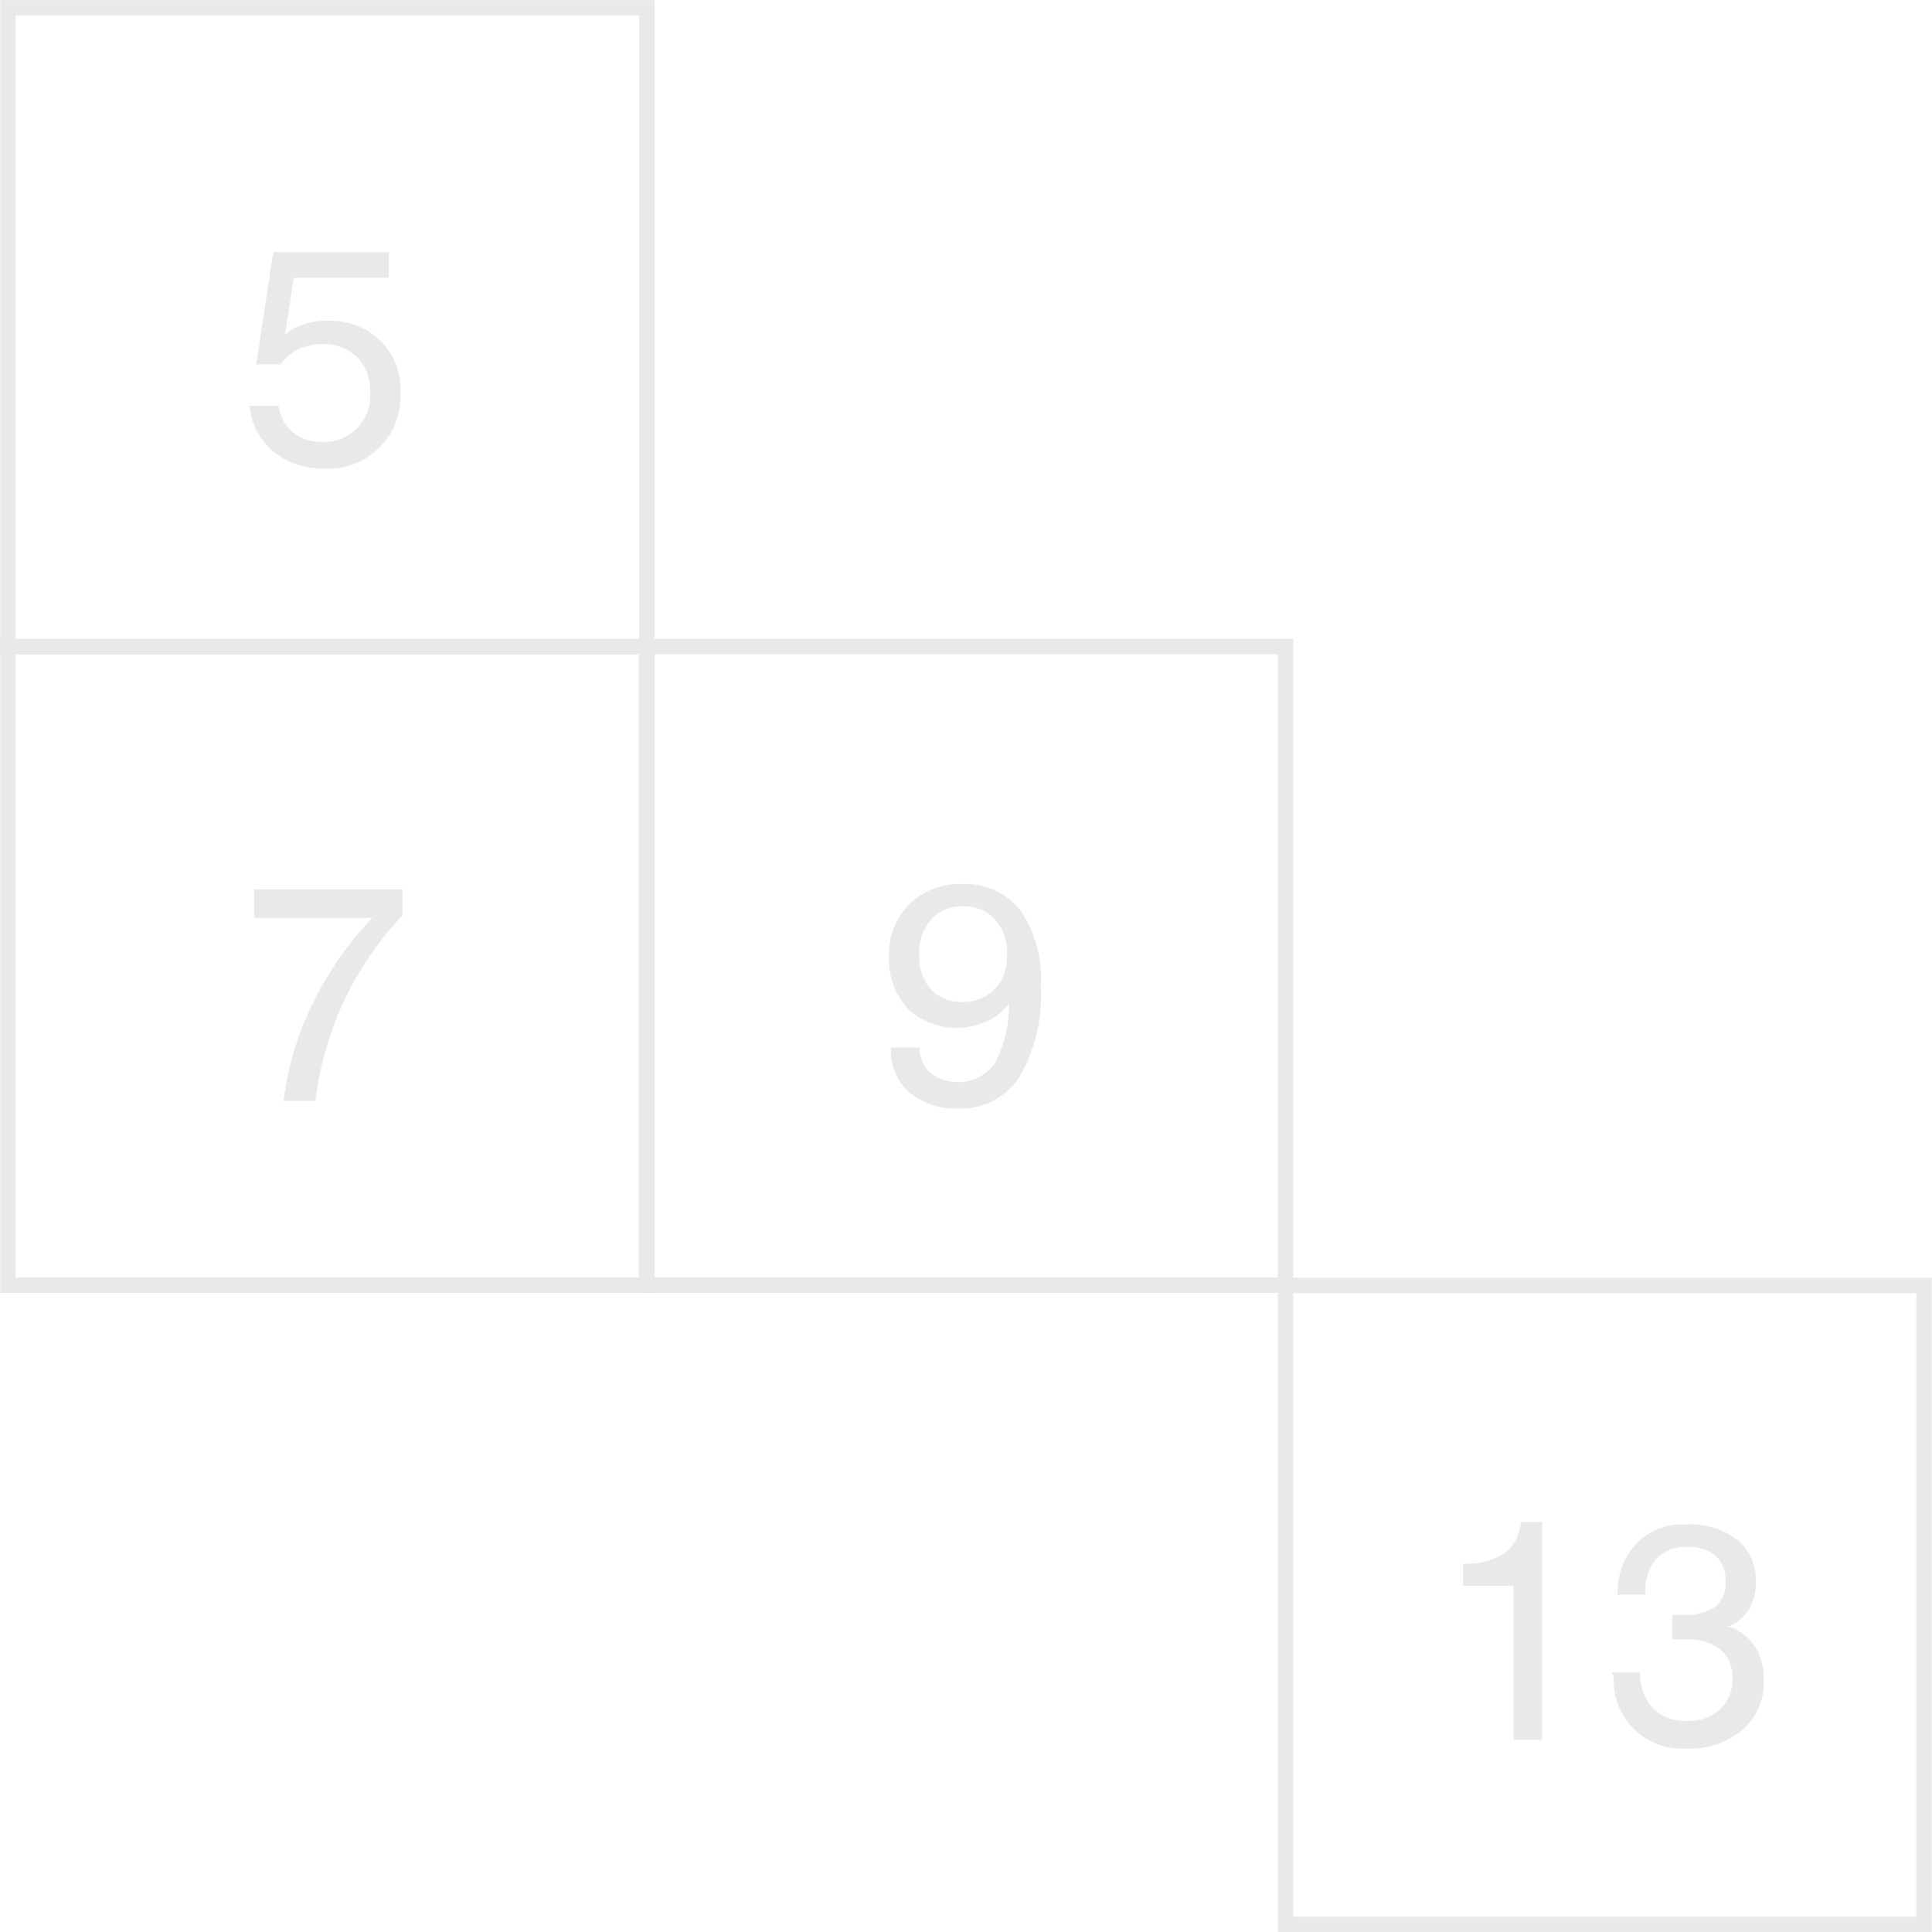 <svg xmlns="http://www.w3.org/2000/svg" viewBox="0 0 53.61 53.61"><defs><style>.cls-1{fill:none;stroke:#e9e9e9;stroke-width:0.43px;}.cls-2{fill:#e9e9e9;}</style></defs><title>d106</title><g id="Layer_2" data-name="Layer 2"><g id="Layer_1-2" data-name="Layer 1"><g id="d106"><rect class="cls-1" x="35.67" y="35.67" width="17.72" height="17.73"/><rect class="cls-1" x="17.94" y="17.94" width="17.73" height="17.72"/><rect class="cls-1" x="0.22" y="17.94" width="17.73" height="17.72"/><rect class="cls-1" x="0.22" y="0.22" width="17.73" height="17.73"/><path class="cls-2" d="M6.93,11.26h.8a1.14,1.14,0,0,0,.39.73,1.2,1.2,0,0,0,.81.27,1.27,1.27,0,0,0,1.34-1.34,1.34,1.34,0,0,0-.35-1,1.3,1.3,0,0,0-1-.37,1.53,1.53,0,0,0-.64.14,1.42,1.42,0,0,0-.5.42H7.11L7.58,7h3.21v.71H8.15L7.91,9.28A1.55,1.55,0,0,1,8.43,9a1.91,1.91,0,0,1,.64-.1,2,2,0,0,1,1.48.55,1.88,1.88,0,0,1,.56,1.44A2,2,0,0,1,9,13a2.12,2.12,0,0,1-1.41-.47A1.83,1.83,0,0,1,6.93,11.26Z"/><path class="cls-2" d="M7.87,30.55a8.39,8.39,0,0,1,.8-2.69,9.53,9.53,0,0,1,1.66-2.39H7.05v-.79h4.12v.72a9,9,0,0,0-1.63,2.39,9.44,9.44,0,0,0-.79,2.76Z"/><path class="cls-2" d="M24.72,29.07h.8a.9.9,0,0,0,.3.7,1.25,1.25,0,0,0,1.79-.28A3.46,3.46,0,0,0,28,27.85a1.73,1.73,0,0,1-.62.49A2,2,0,0,1,25.2,28a2,2,0,0,1-.53-1.45,1.94,1.94,0,0,1,.56-1.46,2,2,0,0,1,1.47-.56,1.93,1.93,0,0,1,1.62.74,3.35,3.35,0,0,1,.56,2.1,4.5,4.5,0,0,1-.59,2.51,1.93,1.93,0,0,1-1.7.88,2,2,0,0,1-1.36-.45A1.54,1.54,0,0,1,24.72,29.07Zm.79-2.55a1.32,1.32,0,0,0,.32.93,1.09,1.09,0,0,0,.85.35,1.22,1.22,0,0,0,.92-.35,1.26,1.26,0,0,0,.34-.94,1.33,1.33,0,0,0-.33-1,1.16,1.16,0,0,0-.9-.36,1.12,1.12,0,0,0-.87.36A1.39,1.39,0,0,0,25.51,26.52Z"/><path class="cls-2" d="M42,48.28V44h-1.4v-.61a1.93,1.93,0,0,0,1.15-.29,1.19,1.19,0,0,0,.45-.87h.59v6.05Z"/><path class="cls-2" d="M44.72,46.4h.79a1.42,1.42,0,0,0,.35,1,1.25,1.25,0,0,0,.94.35,1.3,1.3,0,0,0,.93-.32,1.12,1.12,0,0,0,.34-.87,1,1,0,0,0-.33-.79,1.44,1.44,0,0,0-.94-.28l-.4,0h0v-.68h.26a1.62,1.62,0,0,0,.94-.22.85.85,0,0,0,.28-.71.92.92,0,0,0-.27-.71,1.15,1.15,0,0,0-.79-.24,1.11,1.11,0,0,0-.86.32,1.38,1.38,0,0,0-.3,1h-.77v0a1.91,1.91,0,0,1,.52-1.42,1.78,1.78,0,0,1,1.37-.53,2.14,2.14,0,0,1,1.43.43,1.46,1.46,0,0,1,.51,1.19,1.43,1.43,0,0,1-.19.74,1.21,1.21,0,0,1-.57.47,1.39,1.39,0,0,1,.73.55,1.61,1.61,0,0,1,.25.93,1.74,1.74,0,0,1-.59,1.39,2.26,2.26,0,0,1-1.57.52,1.89,1.89,0,0,1-2-2Z"/></g></g></g></svg>